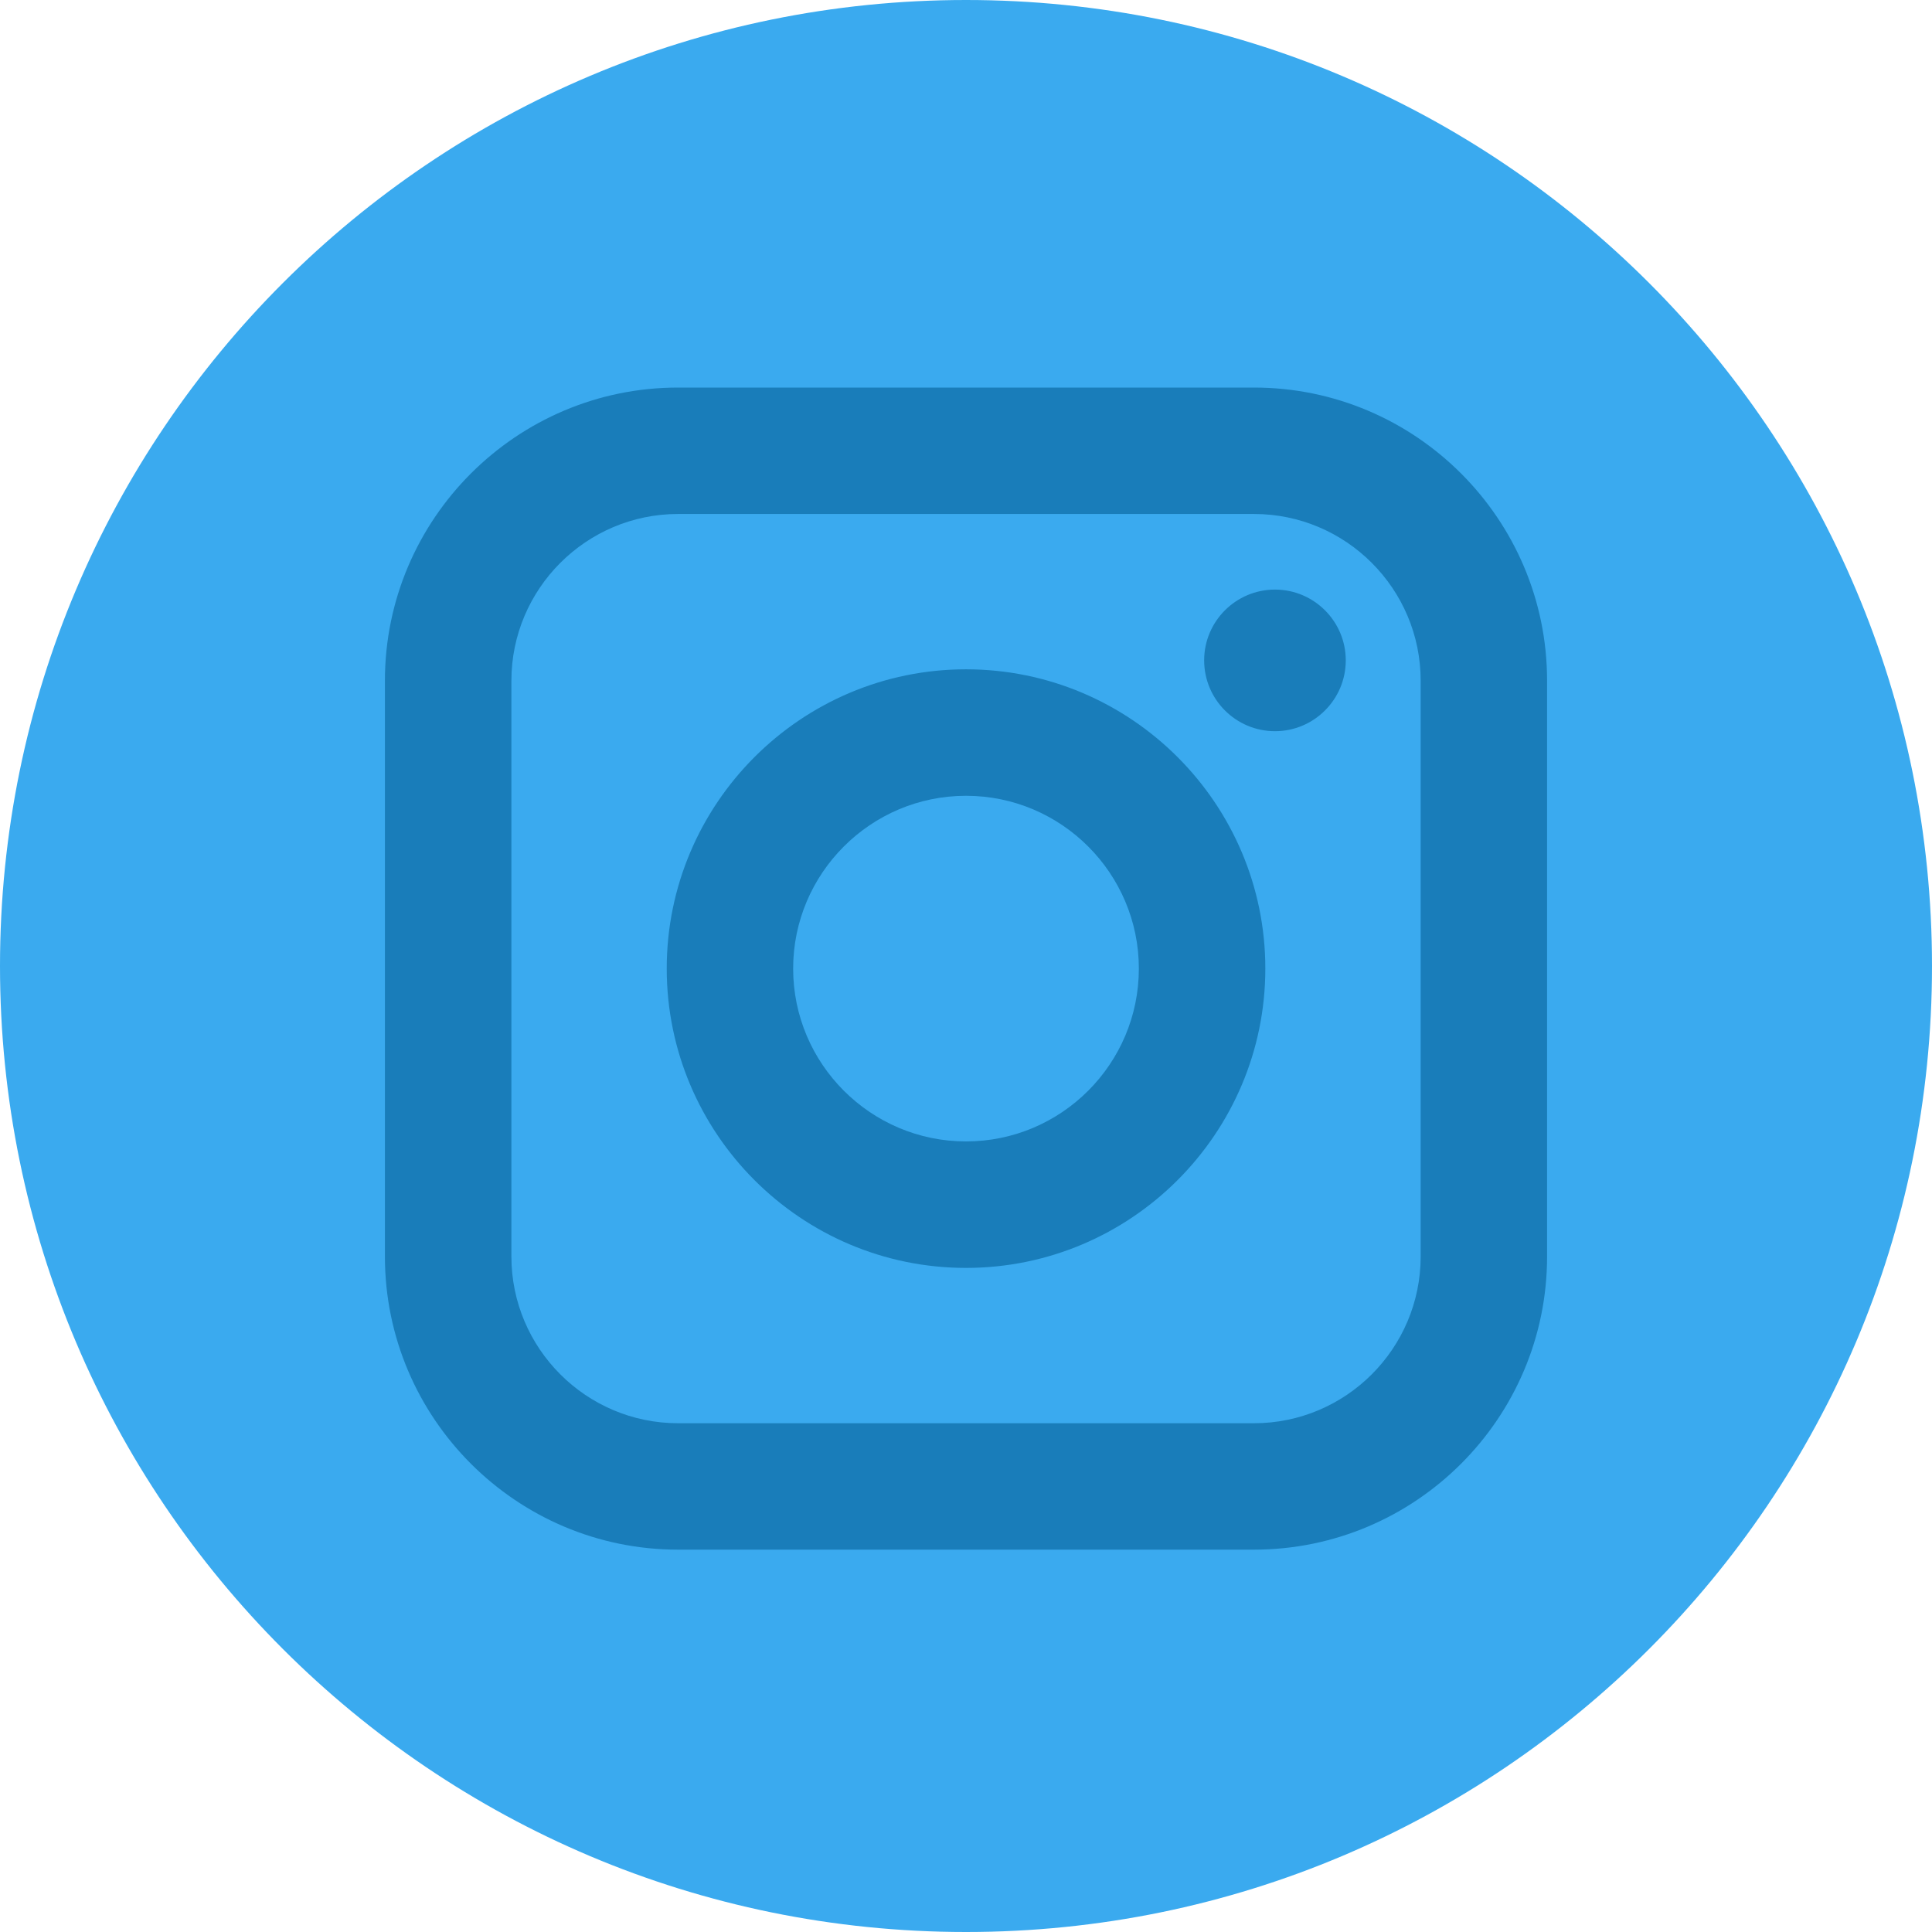 <svg width="30" height="30" viewBox="0 0 30 30" fill="none" xmlns="http://www.w3.org/2000/svg">
<circle cx="15" cy="15" r="11.25" fill="#197DBA"/>
<path d="M19.471 7.981H10.53C9.103 7.981 7.941 9.143 7.941 10.57V19.511C7.941 20.938 9.103 22.1 10.53 22.1H19.471C20.898 22.1 22.06 20.939 22.06 19.511V10.57C22.06 9.143 20.899 7.981 19.471 7.981ZM15 19.688C12.438 19.688 10.353 17.603 10.353 15.04C10.353 12.478 12.438 10.393 15 10.393C17.563 10.393 19.648 12.478 19.648 15.04C19.648 17.603 17.563 19.688 15 19.688ZM19.798 11.354C19.191 11.354 18.698 10.861 18.698 10.254C18.698 9.648 19.191 9.155 19.798 9.155C20.404 9.155 20.897 9.648 20.897 10.254C20.897 10.861 20.404 11.354 19.798 11.354Z" fill="#3AAAEF"/>
<path d="M15 12.357C13.521 12.357 12.316 13.561 12.316 15.04C12.316 16.52 13.521 17.724 15 17.724C16.48 17.724 17.684 16.52 17.684 15.04C17.684 13.561 16.48 12.357 15 12.357Z" fill="#3AAAEF"/>
<path d="M15 0C6.716 0 0 6.716 0 15C0 23.284 6.716 30 15 30C23.284 30 30 23.284 30 15C30 6.716 23.284 0 15 0ZM24.023 19.511C24.023 22.021 21.981 24.063 19.471 24.063H10.529C8.019 24.063 5.977 22.021 5.977 19.511V10.57C5.977 8.06 8.019 6.018 10.529 6.018H19.471C21.981 6.018 24.023 8.06 24.023 10.57V19.511Z" fill="#3AAAEF"/>
</svg>
